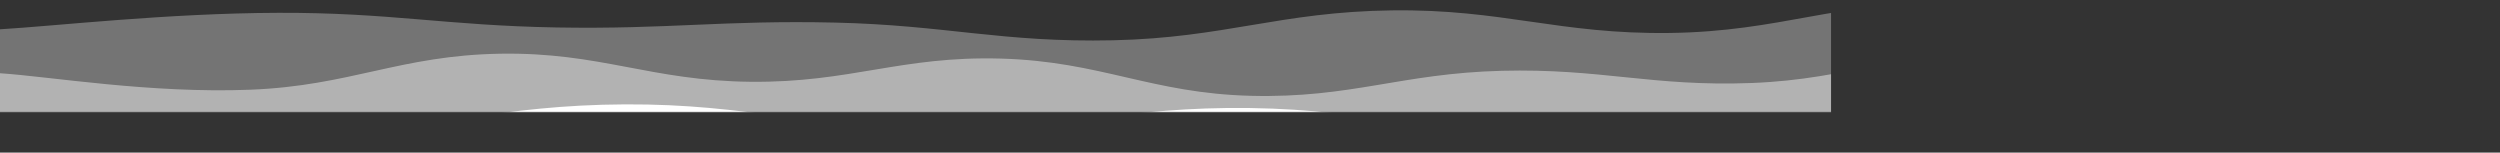 <svg xmlns="http://www.w3.org/2000/svg" version="1.1" xmlns:xlink="http://www.w3.org/1999/xlink" xmlns:svgjs="http://svgjs.com/svgjs" width="4096" height="250" preserveAspectRatio="none" viewBox="0 0 4096 250"><rect x="0" y="0" width="4096" height="250" fill="#333333" stroke="none"/><g mask="url(&quot;#SvgjsMask1002&quot;)" fill="none"><path d="M 0,48 C 91.2,42.6 273.6,21.6 456,21 C 638.4,20.4 729.6,41.8 912,45 C 1094.4,48.2 1185.6,32.8 1368,37 C 1550.4,41.2 1641.6,70 1824,66 C 2006.4,62 2097.6,19.4 2280,17 C 2462.4,14.6 2553.6,56.4 2736,54 C 2918.4,51.6 3009.6,2.2 3192,5 C 3374.4,7.8 3467.2,68.8 3648,68 C 3828.8,67.2 4006.4,14.4 4096,1L4096 250L0 250z" fill="rgba(255, 255, 255, 0.32)"></path><path d="M 0,120 C 82,125.4 246,153.4 410,147 C 574,140.6 656,90.6 820,88 C 984,85.4 1066,132.4 1230,134 C 1394,135.6 1476,91.4 1640,96 C 1804,100.6 1886,153 2050,157 C 2214,161 2296,120.2 2460,116 C 2624,111.8 2706,142.2 2870,136 C 3034,129.8 3116,82 3280,85 C 3444,88 3526.8,145.8 3690,151 C 3853.2,156.2 4014.8,119 4096,111L4096 250L0 250z" fill="rgba(255, 255, 255, 0.45)"></path><path d="M 0,197 C 102.4,201 307.2,222.2 512,217 C 716.8,211.8 819.2,172 1024,171 C 1228.8,170 1331.2,210.8 1536,212 C 1740.8,213.2 1843.2,174.2 2048,177 C 2252.8,179.8 2355.2,223.6 2560,226 C 2764.8,228.4 2867.2,192 3072,189 C 3276.8,186 3379.2,211.6 3584,211 C 3788.8,210.4 3993.6,191 4096,186L4096 250L0 250z" fill="rgba(255, 255, 255, 1)"></path></g><defs><mask id="SvgjsMask1002"><rect width="4096" height="250" fill="#ffffff"></rect></mask></defs></svg>